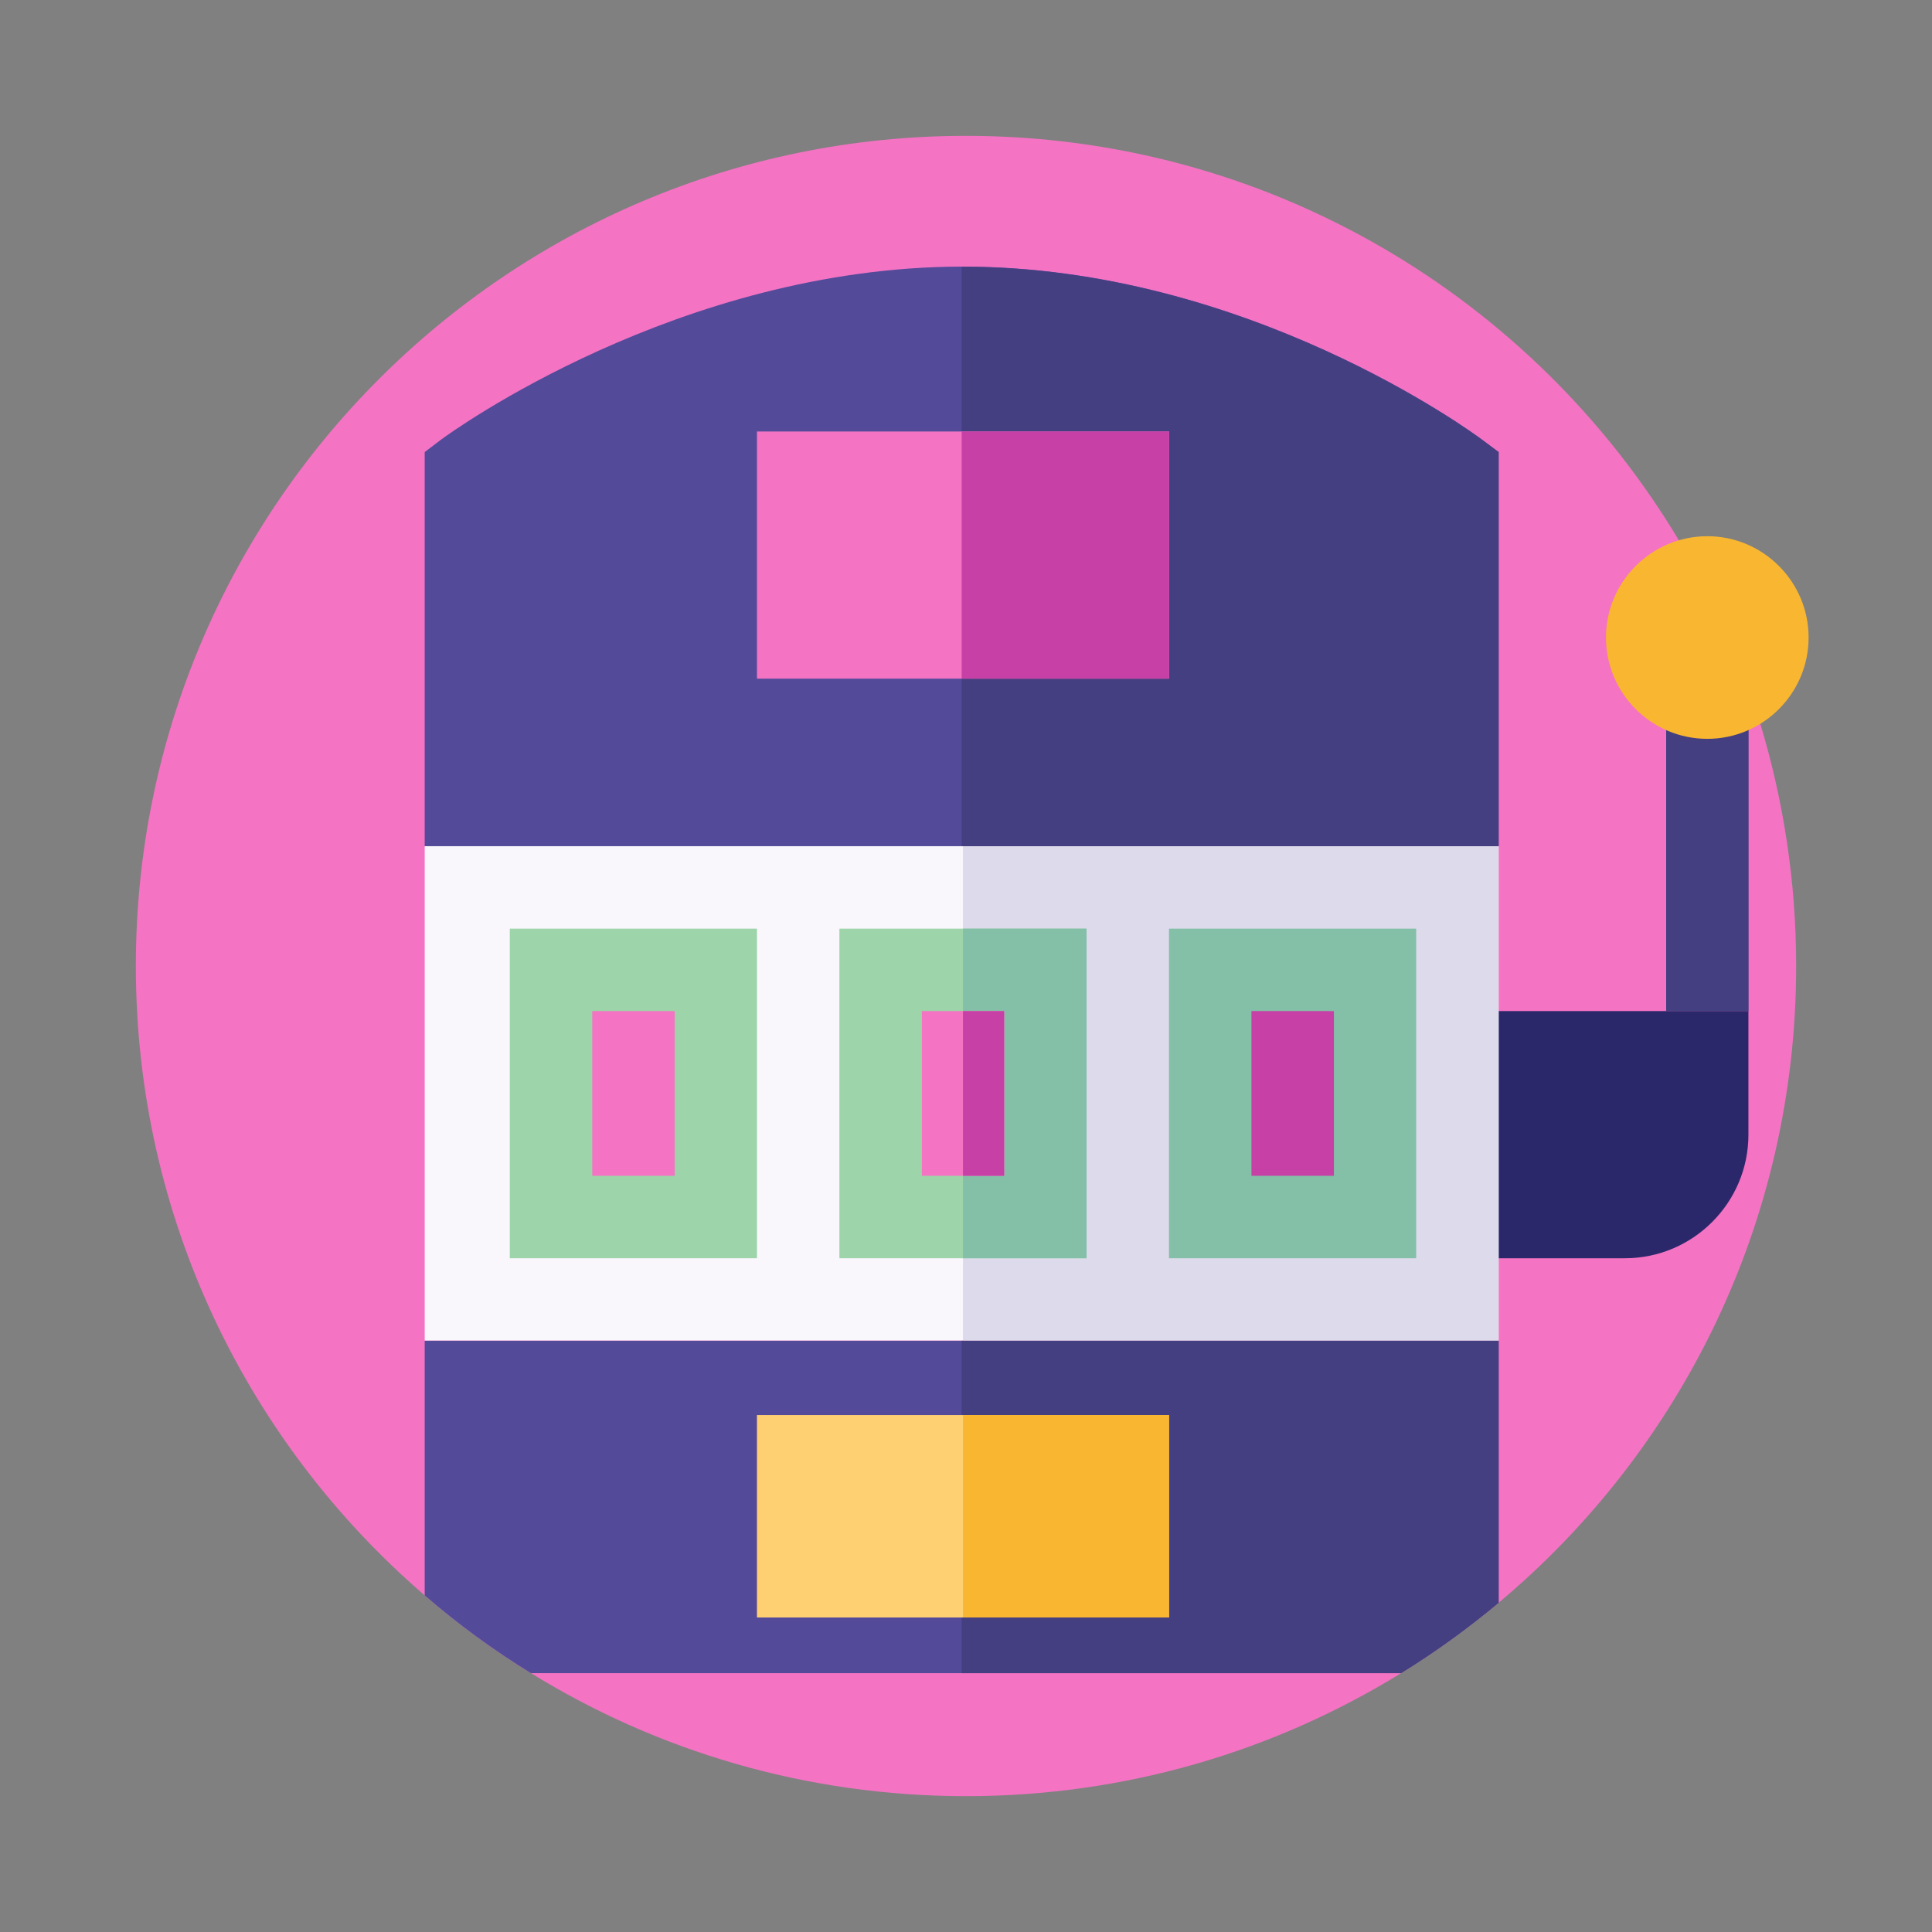 <?xml version="1.0" encoding="utf-8"?>
<!-- Generator: Adobe Illustrator 24.0.0, SVG Export Plug-In . SVG Version: 6.00 Build 0)  -->
<svg version="1.1" id="Capa_1" xmlns="http://www.w3.org/2000/svg" xmlns:xlink="http://www.w3.org/1999/xlink" x="0px" y="0px"
	 viewBox="0 0 1024 1024" style="enable-background:new 0 0 1024 1024;" xml:space="preserve">
<rect x="0" y="0" width="1024" height="1024" fill="#808080" stroke="none"/>
<style type="text/css">
	.st0{fill:#F473C3;}
	.st1{fill:#443F80;}
	.st2{fill:#2A286B;}
	.st3{fill:#534A9A;}
	.st4{fill:#F9F7FC;}
	.st5{fill:#DCDAEB;}
	.st6{fill:#F9B630;}
	.st7{fill:#DFD7D5;}
	.st8{fill:#9DD4A9;}
	.st9{fill:#84BFA7;}
	.st10{fill:#C640A6;}
	.st11{fill:#FFD071;}
</style>
<path class="st0" d="M952,512c0,135.6-61.3,256.8-157.7,337.5c-16.3,13.6-33.5,26.1-51.7,37.3C675.5,928.2,596.5,952,512,952
	s-163.5-23.8-230.6-65.2c-19.9-12.2-38.7-26-56.3-41.2C131.4,764.9,72,645.4,72,512C72,269,269,72,512,72
	c160.5,0,301,86,377.8,214.3c18.1,30.3,32.7,62.9,43.2,97.3C945.3,424.3,952,467.3,952,512z"/>
<g>
	<path class="st1" d="M926.8,535.9V381.6h-43.7v154.3H926.8z"/>
	<path class="st2" d="M772.4,535.9l0.4,131h88.4c36.1,0,65.5-29.4,65.5-65.5v-65.5H772.4z"/>
	<g>
		<path class="st3" d="M794.3,239.6v208.9H225.1V239.6l8.7-6.6c5.2-3.9,126-91.4,275.9-91.7h0.7c150.2,0,269.9,87.8,275.1,91.7
			L794.3,239.6z"/>
		<path class="st3" d="M794.3,710.6v138.9c-16.3,13.6-33.5,26.1-51.7,37.3H281.4c-19.9-12.2-38.7-26-56.3-41.2v-135H794.3z"/>
	</g>
	<path class="st4" d="M225.1,448.5h569.2v262H225.1V448.5z"/>
	<path class="st5" d="M510.4,448.5h283.9v262H510.4V448.5z"/>
	<path class="st6" d="M904.9,391.6c-29.6,0-53.7-24.1-53.7-53.7s24.1-53.7,53.7-53.7s53.7,24.1,53.7,53.7S934.5,391.6,904.9,391.6z"
		/>
	<path class="st7" d="M510.4,228.7h109.2v131H510.4V228.7z"/>
	<path class="st8" d="M270.2,492.2h131v174.7h-131V492.2z"/>
	<path class="st8" d="M444.9,492.2h131v174.7h-131L444.9,492.2L444.9,492.2z"/>
	<path class="st9" d="M619.6,492.2h131v174.7h-131V492.2z"/>
	<path class="st9" d="M510.4,492.2h65.5v174.7h-65.5L510.4,492.2L510.4,492.2z"/>
	<path class="st10" d="M663.3,535.9H707v87.3h-43.7V535.9z"/>
	<path class="st0" d="M488.6,535.9h43.7v87.3h-43.7L488.6,535.9L488.6,535.9z"/>
	<path class="st0" d="M313.9,535.9h43.7v87.3h-43.7V535.9z"/>
	<path class="st10" d="M510.4,535.9h21.8v87.3h-21.8L510.4,535.9L510.4,535.9z"/>
	<path class="st1" d="M794.3,239.6v208.9H509.7V141.4h0.7c150.2,0,269.9,87.8,275.1,91.7L794.3,239.6z"/>
	<path class="st1" d="M794.3,710.6v138.9c-16.3,13.6-33.5,26.1-51.7,37.3H509.7V710.6H794.3z"/>
	<rect x="401.2" y="228.7" class="st0" width="218.4" height="131"/>
	<path class="st11" d="M401.2,750h218.4v107.3H401.2V750z"/>
	<path class="st6" d="M510.4,750h109.2v107.3H510.4V750z"/>
	<rect x="509.7" y="228.7" class="st10" width="109.9" height="131"/>
</g>
</svg>
